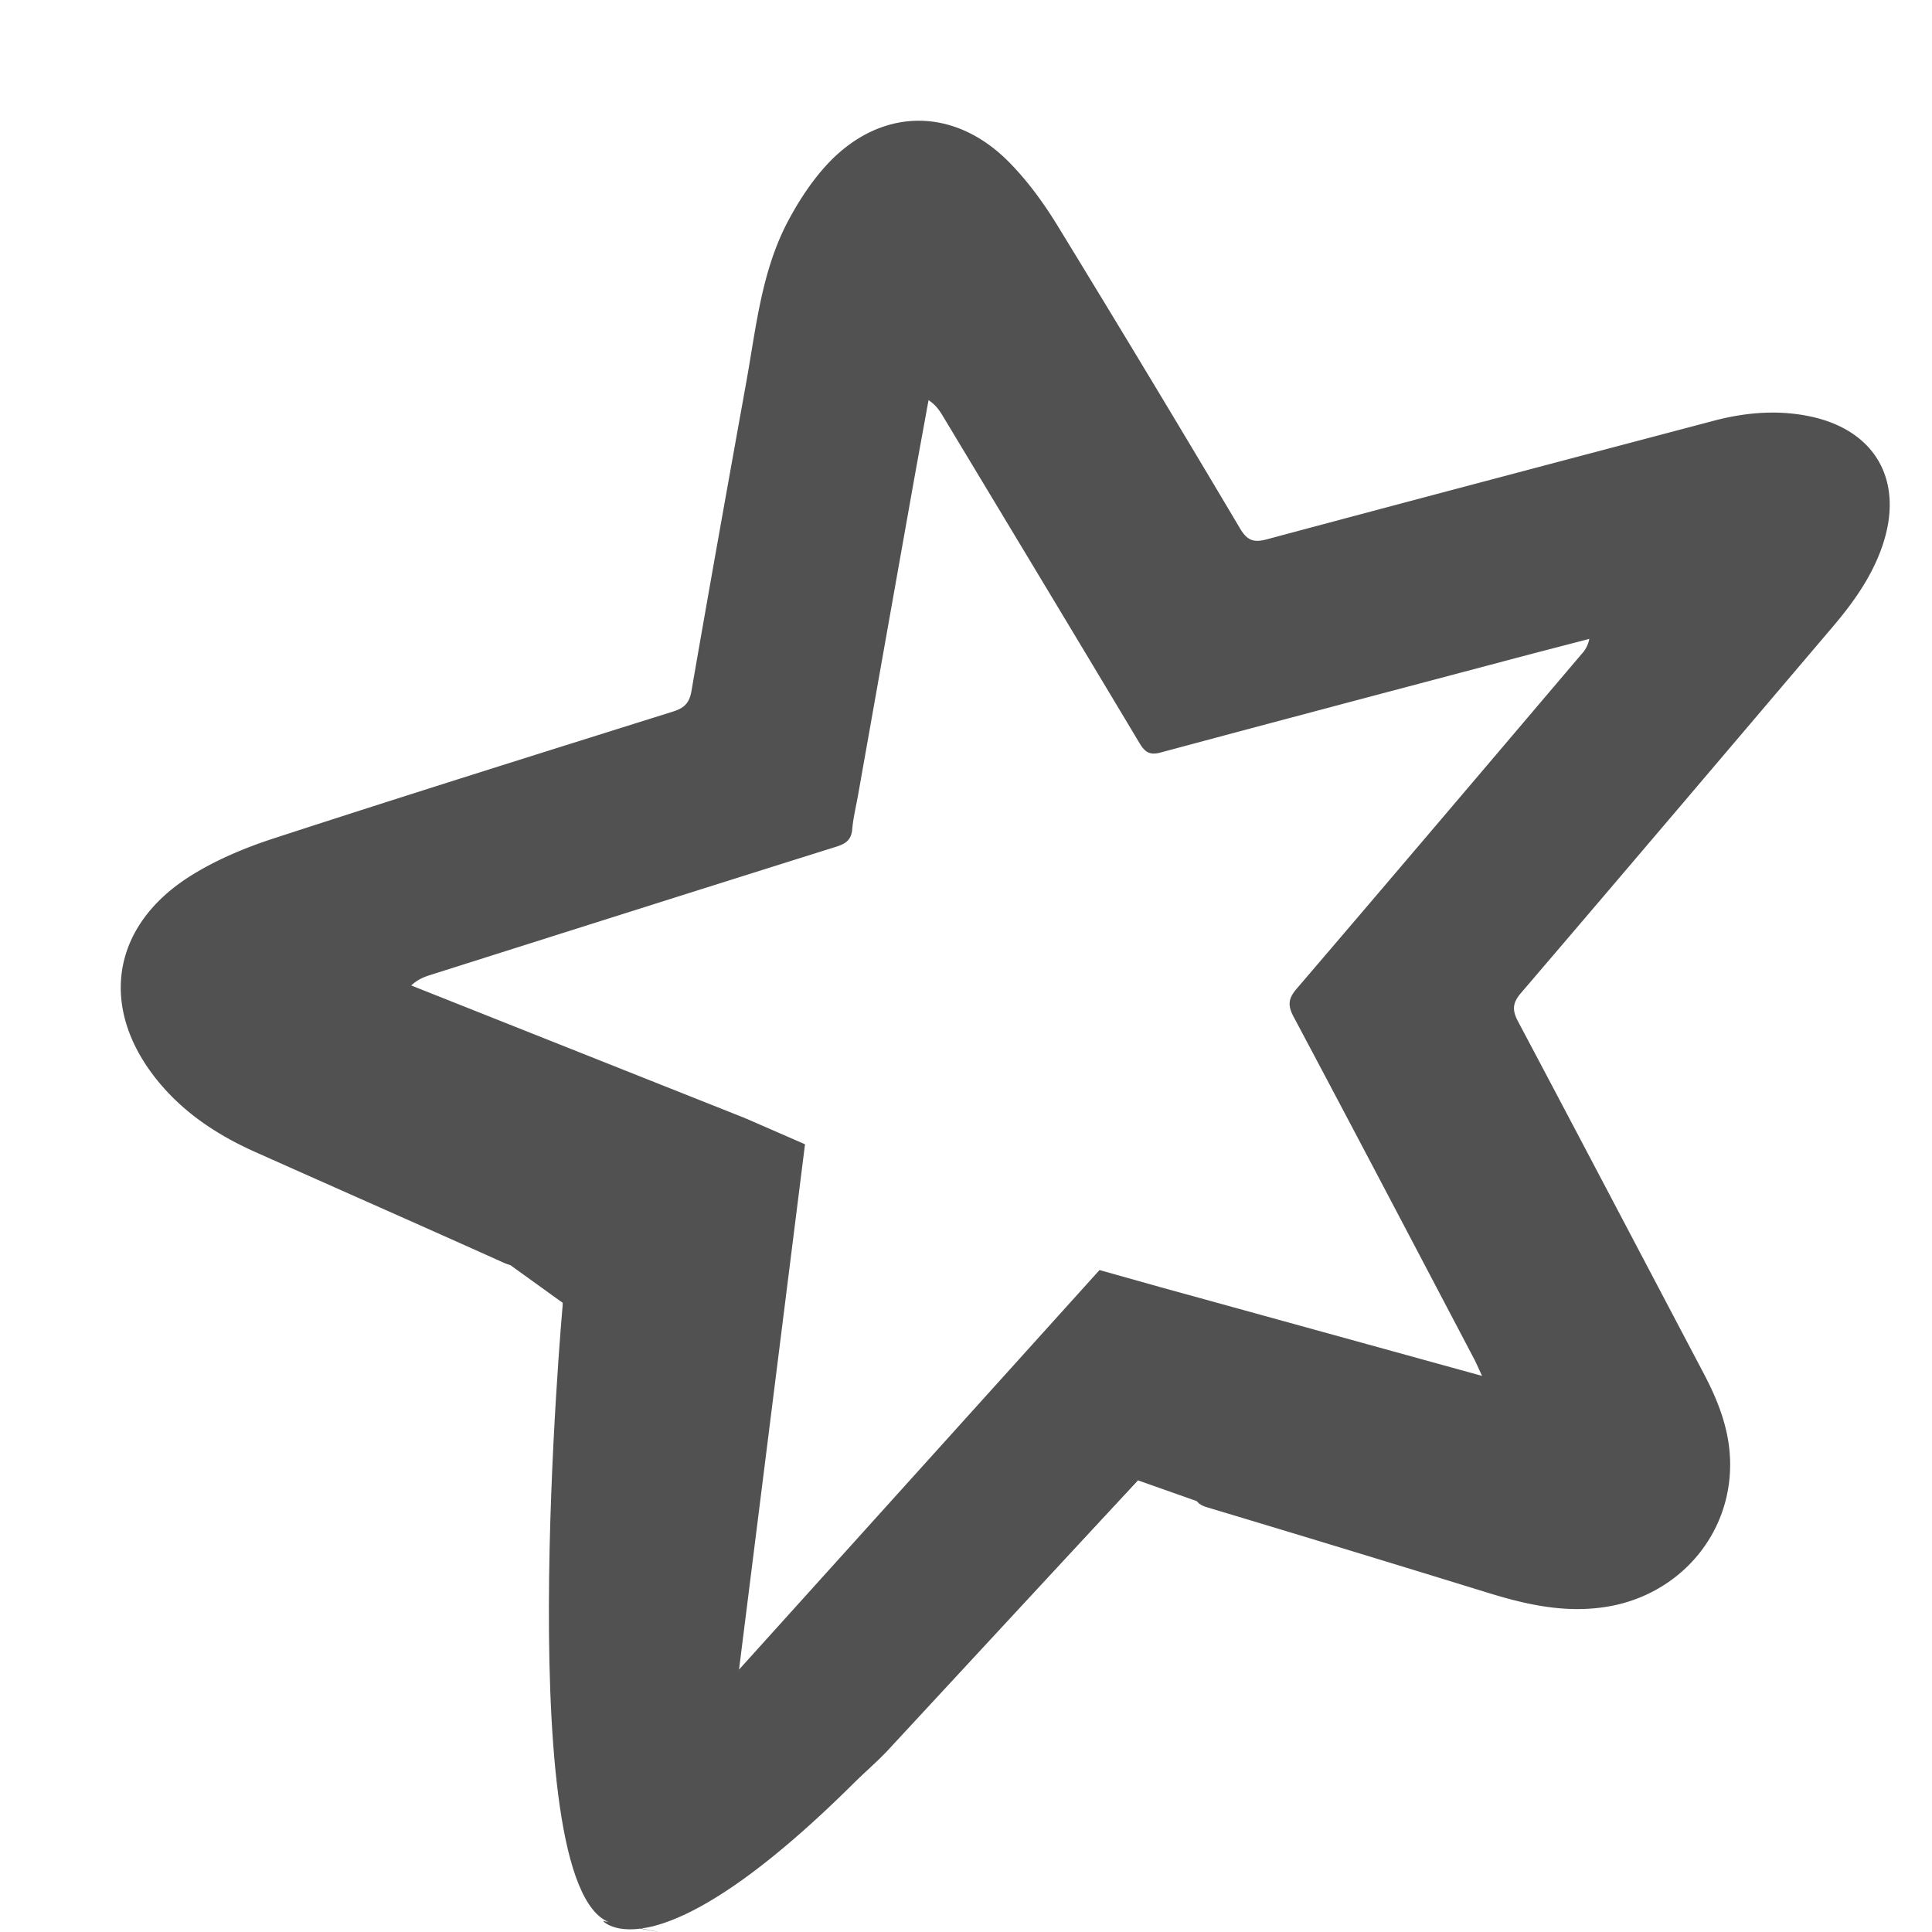 <svg t="1705910556155" class="icon" viewBox="0 0 1024 1024" version="1.1" xmlns="http://www.w3.org/2000/svg" p-id="4502" width="200" height="200"><path d="M785.52 729.248c-2.192-4.672-3.168-7.04-4.368-9.28-31.76-60.4-63.456-120.832-95.52-181.072-3.216-6.064-2.816-9.664 1.6-14.816 50.528-59.024 100.8-118.272 151.104-177.488a15.888 15.888 0 0 0 4.032-7.968c-14.72 3.84-29.44 7.632-44.128 11.536-61.04 16.16-122.096 32.304-183.088 48.688-5.696 1.536-8.288-0.144-11.104-4.848-34.656-57.888-69.52-115.68-104.32-173.488-1.808-2.992-3.76-5.92-7.584-8.432-2.8 15.44-5.648 30.848-8.4 46.256-9.696 54.496-19.36 108.992-29.024 163.472-1.056 5.888-2.512 11.744-3.008 17.664-0.496 5.632-3.36 7.696-8.464 9.296-71.952 22.592-143.808 45.392-215.68 68.16-3.168 1.024-6.24 2.304-9.632 5.376 58.8 23.36 117.6 46.752 177.312 70.464-2.176 1.728-3.6 3.056-5.184 4.096-36.768 23.776-73.584 47.472-110.24 71.36-4.384 2.88-7.888 3.296-12.8 1.072-43.92-19.776-88-39.168-131.968-58.816-19.728-8.832-37.488-20.528-51.328-37.44-31.264-38.24-25.088-81.76 16.576-108.352 13.632-8.688 29.104-15.2 44.528-20.24 70.464-22.96 141.2-45.12 211.904-67.312 5.92-1.84 8.64-4.496 9.76-10.912 9.424-54.544 19.2-109.024 29.008-163.472 5.264-29.12 8.064-59.008 22.24-85.68 5.44-10.24 11.968-20.304 19.712-28.896 28.064-31.152 67.232-32.368 96.912-2.688 9.984 10.016 18.608 21.824 26.048 33.952 32.64 53.344 64.912 106.88 96.832 160.656 3.776 6.352 7.2 7.632 14.192 5.76 78.832-21.12 157.744-41.936 236.64-62.784 16.272-4.304 32.752-5.888 49.44-2.736 36.368 6.784 52.272 34.48 39.968 69.6-5.6 16.016-15.264 29.536-26.128 42.304-55.04 64.752-110.016 129.568-165.28 194.16-4.512 5.28-4.608 9.088-1.488 14.992 32.96 62.128 65.632 124.4 98.432 186.608 7.84 14.88 13.824 30.336 13.984 47.44 0.416 38.88-28.032 70.72-66.672 76.368-21.648 3.184-41.76-1.44-62.032-7.696a20007.52 20007.52 0 0 0-148.48-45.2c-4.608-1.376-6.352-3.184-7.152-8.128-5.696-34.848-11.92-69.648-17.936-104.448-0.16-0.96 0.112-2 0.272-4.128l170.512 47.04" fill="#515151" p-id="4503"></path><path d="M395.232 592.784l31.44 13.712-34.976 278.432 191.072-211.776 32.224 9.056 39.68 120.608-51.584-18.208-133.408 144.048s-59.664 61.76-92.032 51.36c-32.352-10.416-59.632-39.216-62.672-90.784-3.024-51.552-16.672-198.656-16.672-198.656l-65.216-46.992 162.144-50.8z" fill="#515151" p-id="4504"></path><path d="M298.32 690.576s-28.8 318.464 27.296 329.056c56.112 10.624-6.064-1.504-6.064-1.504s31.84 36.4 157.696-98.56l125.856-134.96S345.328 940.8 351.392 933.2c6.064-7.568 31.84-265.36 31.84-265.36l-84.912 22.736z" fill="#515151" p-id="4505"></path></svg>